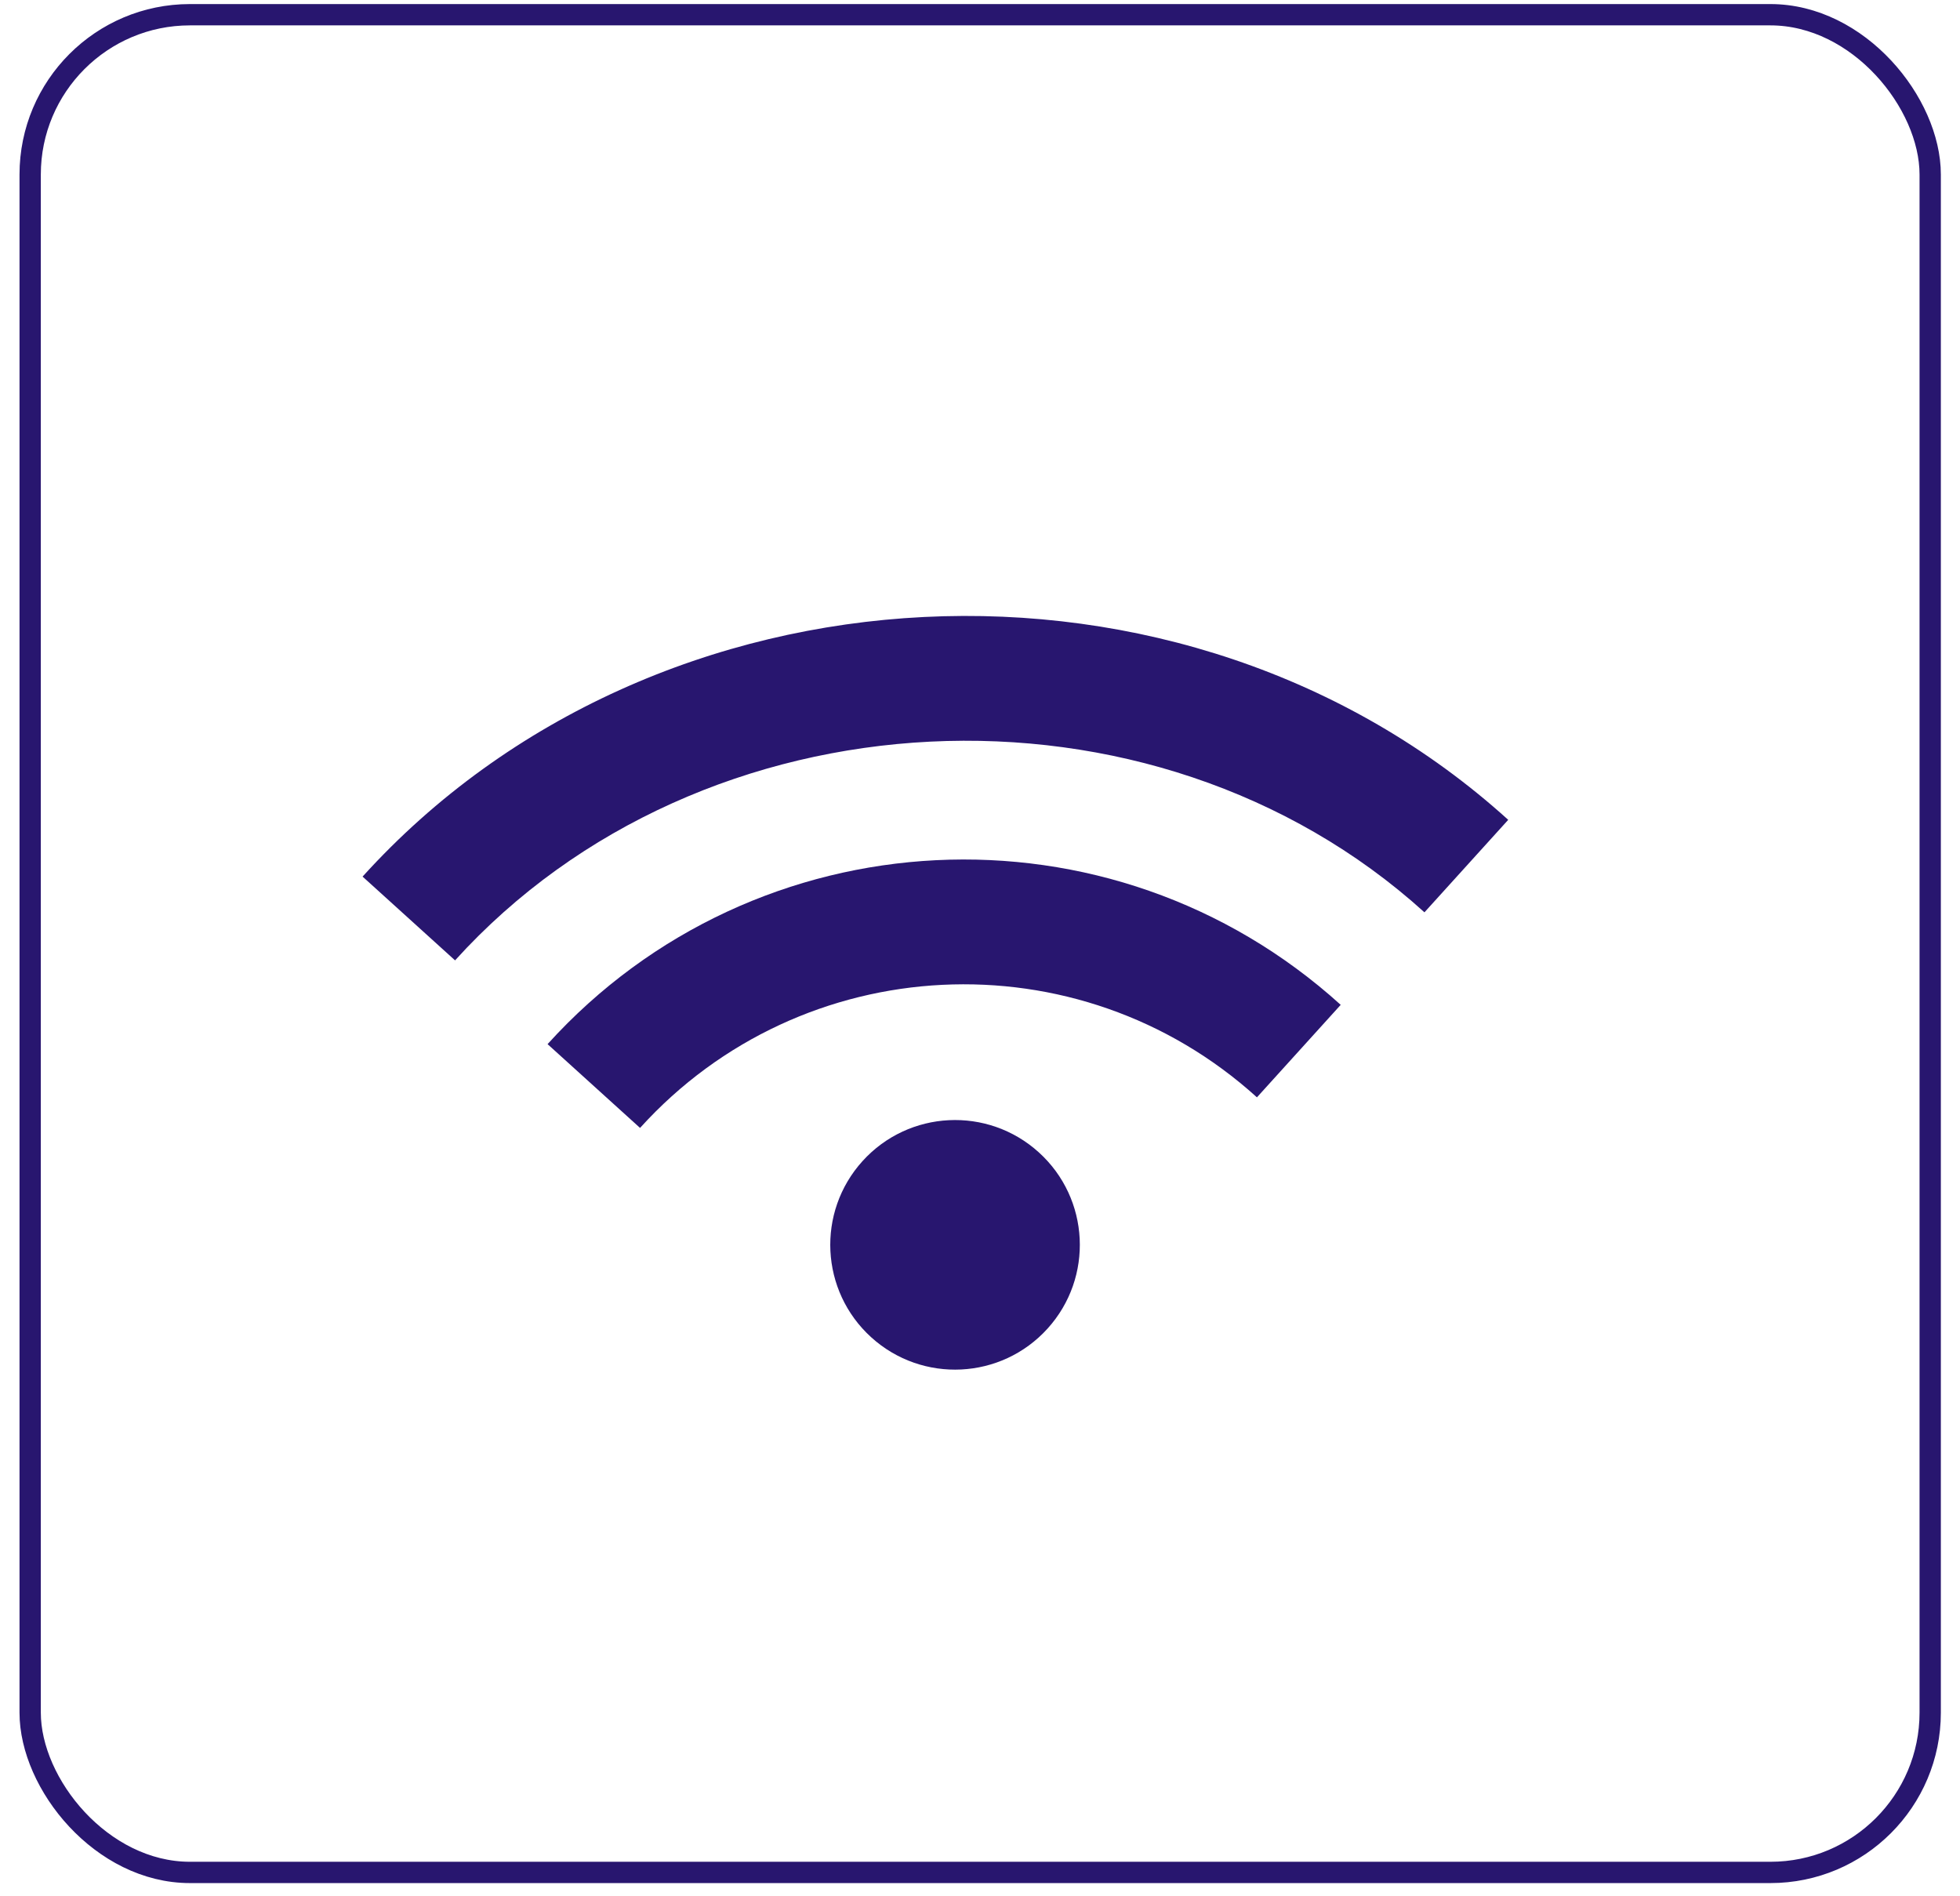 <svg width="92" height="89" viewBox="0 0 92 89" fill="none" xmlns="http://www.w3.org/2000/svg">
<rect x="1.416" y="0.691" width="89.185" height="87.185" rx="7.5" stroke="#28166F"/>
<path fill-rule="evenodd" clip-rule="evenodd" d="M40.897 62.764C38.499 60.592 38.316 56.888 40.487 54.491C42.658 52.093 46.362 51.909 48.76 54.081C51.158 56.252 51.342 59.956 49.17 62.354C46.999 64.752 43.295 64.935 40.897 62.764Z" fill="#28166F"/>
<path d="M25.702 49.003L30.043 52.935C37.643 44.542 50.607 43.9 58.999 51.5L62.931 47.159C52.141 37.387 35.473 38.213 25.702 49.003Z" fill="#28166F"/>
<path d="M17.019 41.14L21.36 45.072C32.941 32.284 54.075 31.237 66.862 42.817L70.794 38.476C55.608 24.724 30.771 25.954 17.019 41.14Z" fill="#28166F"/>
</svg>

